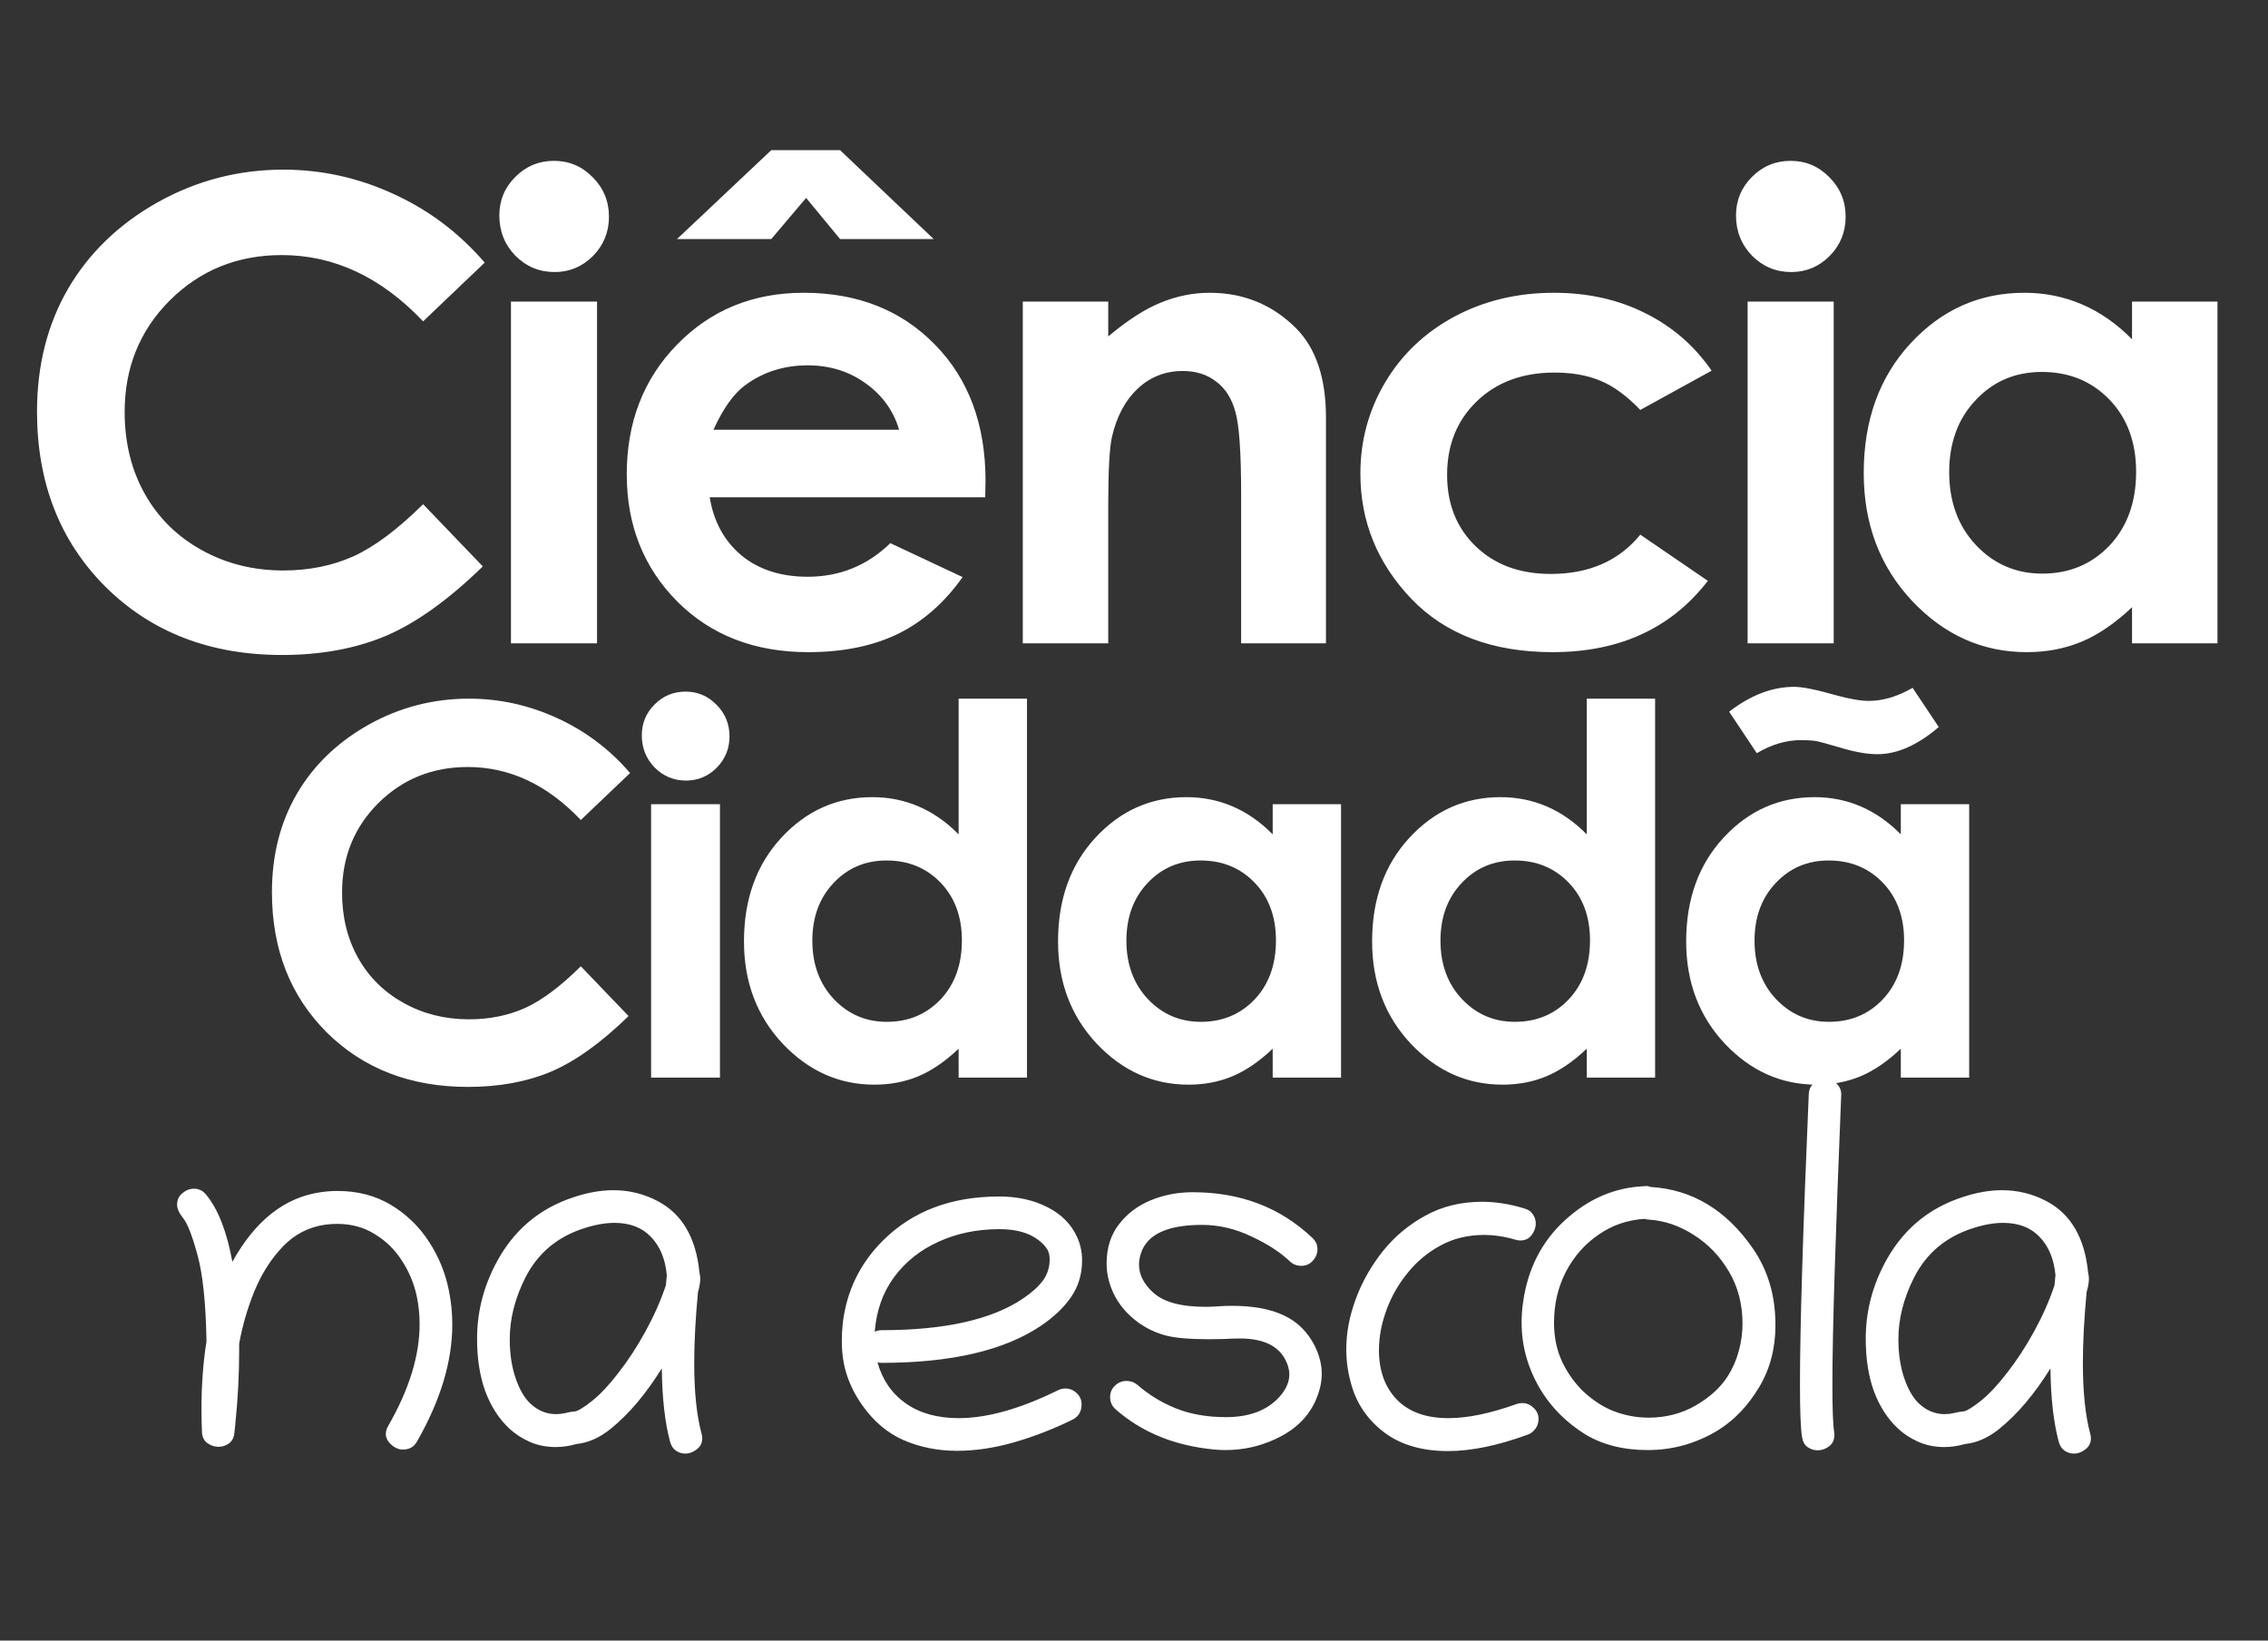 <svg width="141" height="102" viewBox="0 0 141 102" fill="none" xmlns="http://www.w3.org/2000/svg">
<rect x="0" y="0" width="141" height="102" fill="#333333" stroke="none"/>
<path d="M39.172 48.062L36.109 50.984C34.026 48.786 31.682 47.688 29.078 47.688C26.88 47.688 25.026 48.438 23.516 49.938C22.016 51.438 21.266 53.286 21.266 55.484C21.266 57.016 21.599 58.375 22.266 59.562C22.932 60.75 23.875 61.682 25.094 62.359C26.312 63.036 27.667 63.375 29.156 63.375C30.427 63.375 31.588 63.141 32.641 62.672C33.693 62.193 34.849 61.328 36.109 60.078L39.078 63.172C37.38 64.828 35.776 65.979 34.266 66.625C32.755 67.26 31.031 67.578 29.094 67.578C25.521 67.578 22.594 66.448 20.312 64.188C18.042 61.917 16.906 59.01 16.906 55.469C16.906 53.177 17.422 51.141 18.453 49.359C19.495 47.578 20.979 46.146 22.906 45.062C24.844 43.979 26.927 43.438 29.156 43.438C31.052 43.438 32.875 43.839 34.625 44.641C36.385 45.443 37.901 46.583 39.172 48.062ZM42.619 43C43.369 43 44.009 43.271 44.541 43.812C45.082 44.354 45.353 45.01 45.353 45.781C45.353 46.542 45.087 47.193 44.556 47.734C44.025 48.266 43.39 48.531 42.65 48.531C41.89 48.531 41.239 48.26 40.697 47.719C40.166 47.167 39.9 46.5 39.9 45.719C39.9 44.969 40.166 44.328 40.697 43.797C41.228 43.266 41.869 43 42.619 43ZM40.478 50H44.759V67H40.478V50ZM59.597 43.438H63.847V67H59.597V65.203C58.764 65.995 57.925 66.568 57.081 66.922C56.248 67.266 55.342 67.438 54.362 67.438C52.165 67.438 50.264 66.588 48.659 64.891C47.055 63.182 46.253 61.062 46.253 58.531C46.253 55.906 47.029 53.755 48.581 52.078C50.133 50.401 52.019 49.562 54.237 49.562C55.258 49.562 56.217 49.755 57.112 50.141C58.008 50.526 58.837 51.104 59.597 51.875V43.438ZM55.112 53.5C53.79 53.5 52.691 53.969 51.816 54.906C50.941 55.833 50.503 57.026 50.503 58.484C50.503 59.953 50.946 61.161 51.831 62.109C52.727 63.057 53.826 63.531 55.128 63.531C56.472 63.531 57.587 63.068 58.472 62.141C59.357 61.203 59.8 59.979 59.8 58.469C59.8 56.99 59.357 55.792 58.472 54.875C57.587 53.958 56.467 53.5 55.112 53.5ZM79.122 50H83.372V67H79.122V65.203C78.288 65.995 77.45 66.568 76.606 66.922C75.773 67.266 74.867 67.438 73.888 67.438C71.69 67.438 69.788 66.588 68.184 64.891C66.58 63.182 65.778 61.062 65.778 58.531C65.778 55.906 66.554 53.755 68.106 52.078C69.658 50.401 71.544 49.562 73.763 49.562C74.783 49.562 75.742 49.755 76.638 50.141C77.533 50.526 78.362 51.104 79.122 51.875V50ZM74.638 53.5C73.315 53.5 72.216 53.969 71.341 54.906C70.466 55.833 70.028 57.026 70.028 58.484C70.028 59.953 70.471 61.161 71.356 62.109C72.252 63.057 73.351 63.531 74.653 63.531C75.997 63.531 77.112 63.068 77.997 62.141C78.882 61.203 79.325 59.979 79.325 58.469C79.325 56.99 78.882 55.792 77.997 54.875C77.112 53.958 75.992 53.5 74.638 53.5ZM98.647 43.438H102.897V67H98.647V65.203C97.814 65.995 96.975 66.568 96.131 66.922C95.298 67.266 94.392 67.438 93.412 67.438C91.215 67.438 89.314 66.588 87.709 64.891C86.105 63.182 85.303 61.062 85.303 58.531C85.303 55.906 86.079 53.755 87.631 52.078C89.183 50.401 91.069 49.562 93.287 49.562C94.308 49.562 95.267 49.755 96.162 50.141C97.058 50.526 97.886 51.104 98.647 51.875V43.438ZM94.162 53.5C92.84 53.5 91.741 53.969 90.866 54.906C89.991 55.833 89.553 57.026 89.553 58.484C89.553 59.953 89.996 61.161 90.881 62.109C91.777 63.057 92.876 63.531 94.178 63.531C95.522 63.531 96.636 63.068 97.522 62.141C98.407 61.203 98.85 59.979 98.85 58.469C98.85 56.99 98.407 55.792 97.522 54.875C96.636 53.958 95.517 53.5 94.162 53.5ZM118.172 50H122.422V67H118.172V65.203C117.339 65.995 116.5 66.568 115.656 66.922C114.823 67.266 113.917 67.438 112.938 67.438C110.74 67.438 108.839 66.588 107.234 64.891C105.63 63.182 104.828 61.062 104.828 58.531C104.828 55.906 105.604 53.755 107.156 52.078C108.708 50.401 110.594 49.562 112.812 49.562C113.833 49.562 114.792 49.755 115.688 50.141C116.583 50.526 117.411 51.104 118.172 51.875V50ZM113.688 53.5C112.365 53.5 111.266 53.969 110.391 54.906C109.516 55.833 109.078 57.026 109.078 58.484C109.078 59.953 109.521 61.161 110.406 62.109C111.302 63.057 112.401 63.531 113.703 63.531C115.047 63.531 116.161 63.068 117.047 62.141C117.932 61.203 118.375 59.979 118.375 58.469C118.375 56.99 117.932 55.792 117.047 54.875C116.161 53.958 115.042 53.5 113.688 53.5ZM109.219 46.828L107.5 44.25C108.833 43.219 110.182 42.703 111.547 42.703C112.057 42.703 112.932 42.88 114.172 43.234C115.016 43.464 115.688 43.578 116.188 43.578C117.062 43.578 117.969 43.307 118.906 42.766L120.531 45.203C119.219 46.328 117.948 46.891 116.719 46.891C116.062 46.891 115.276 46.75 114.359 46.469C113.609 46.25 113.135 46.12 112.938 46.078C112.667 46.036 112.344 46.016 111.969 46.016C111.052 46.016 110.135 46.286 109.219 46.828Z" fill="white"/>
<path d="M30.133 16.328L26.305 19.98C23.701 17.233 20.771 15.859 17.516 15.859C14.768 15.859 12.45 16.797 10.562 18.672C8.688 20.547 7.75 22.858 7.75 25.605C7.75 27.52 8.167 29.219 9 30.703C9.833 32.188 11.012 33.353 12.535 34.199C14.059 35.046 15.751 35.469 17.613 35.469C19.202 35.469 20.654 35.176 21.969 34.59C23.284 33.991 24.729 32.91 26.305 31.348L30.016 35.215C27.893 37.285 25.888 38.724 24 39.531C22.112 40.325 19.957 40.723 17.535 40.723C13.069 40.723 9.41 39.31 6.559 36.484C3.72 33.646 2.301 30.013 2.301 25.586C2.301 22.721 2.945 20.176 4.234 17.949C5.536 15.723 7.392 13.932 9.801 12.578C12.223 11.224 14.827 10.547 17.613 10.547C19.983 10.547 22.262 11.048 24.449 12.051C26.65 13.053 28.544 14.479 30.133 16.328ZM34.441 10C35.379 10 36.18 10.338 36.844 11.016C37.521 11.693 37.859 12.513 37.859 13.477C37.859 14.427 37.527 15.241 36.863 15.918C36.199 16.582 35.405 16.914 34.48 16.914C33.53 16.914 32.716 16.576 32.039 15.898C31.375 15.208 31.043 14.375 31.043 13.398C31.043 12.461 31.375 11.66 32.039 10.996C32.703 10.332 33.504 10 34.441 10ZM31.766 18.75H37.117V40H31.766V18.75ZM61.25 30.918H44.121C44.368 32.428 45.026 33.633 46.094 34.531C47.175 35.417 48.548 35.859 50.215 35.859C52.207 35.859 53.919 35.163 55.352 33.77L59.844 35.879C58.724 37.467 57.383 38.646 55.82 39.414C54.258 40.169 52.402 40.547 50.254 40.547C46.921 40.547 44.206 39.499 42.109 37.402C40.013 35.293 38.965 32.656 38.965 29.492C38.965 26.25 40.007 23.561 42.09 21.426C44.186 19.277 46.81 18.203 49.961 18.203C53.307 18.203 56.029 19.277 58.125 21.426C60.221 23.561 61.27 26.387 61.27 29.902L61.25 30.918ZM55.898 26.719C55.547 25.534 54.85 24.57 53.809 23.828C52.78 23.086 51.582 22.715 50.215 22.715C48.73 22.715 47.428 23.131 46.309 23.965C45.605 24.486 44.954 25.404 44.355 26.719H55.898ZM42.09 14.863L47.949 9.336H52.227L58.047 14.863H52.227L50.117 12.305L47.949 14.863H42.09ZM63.586 18.75H68.898V20.918C70.109 19.902 71.203 19.199 72.18 18.809C73.169 18.405 74.178 18.203 75.207 18.203C77.316 18.203 79.107 18.939 80.578 20.41C81.815 21.66 82.434 23.509 82.434 25.957V40H77.16V30.684C77.16 28.145 77.043 26.458 76.809 25.625C76.587 24.792 76.19 24.16 75.617 23.73C75.057 23.288 74.361 23.066 73.527 23.066C72.447 23.066 71.516 23.431 70.734 24.16C69.966 24.876 69.432 25.872 69.133 27.148C68.977 27.812 68.898 29.251 68.898 31.465V40H63.586V18.75ZM106.41 23.047L101.977 25.488C101.143 24.616 100.316 24.01 99.496 23.672C98.689 23.333 97.738 23.164 96.644 23.164C94.652 23.164 93.038 23.763 91.801 24.961C90.577 26.146 89.965 27.669 89.965 29.531C89.965 31.341 90.557 32.819 91.742 33.965C92.927 35.111 94.483 35.684 96.41 35.684C98.793 35.684 100.648 34.87 101.977 33.242L106.176 36.113C103.897 39.069 100.681 40.547 96.527 40.547C92.79 40.547 89.861 39.44 87.738 37.227C85.629 35.013 84.574 32.422 84.574 29.453C84.574 27.396 85.088 25.501 86.117 23.77C87.146 22.038 88.578 20.677 90.414 19.688C92.263 18.698 94.327 18.203 96.606 18.203C98.715 18.203 100.609 18.626 102.289 19.473C103.969 20.306 105.342 21.497 106.41 23.047ZM111.324 10C112.262 10 113.062 10.338 113.727 11.016C114.404 11.693 114.742 12.513 114.742 13.477C114.742 14.427 114.41 15.241 113.746 15.918C113.082 16.582 112.288 16.914 111.363 16.914C110.413 16.914 109.599 16.576 108.922 15.898C108.258 15.208 107.926 14.375 107.926 13.398C107.926 12.461 108.258 11.66 108.922 10.996C109.586 10.332 110.387 10 111.324 10ZM108.648 18.75H114V40H108.648V18.75ZM132.547 18.75H137.859V40H132.547V37.754C131.505 38.743 130.457 39.46 129.402 39.902C128.361 40.332 127.228 40.547 126.004 40.547C123.257 40.547 120.88 39.486 118.875 37.363C116.87 35.228 115.867 32.578 115.867 29.414C115.867 26.133 116.837 23.444 118.777 21.348C120.717 19.251 123.074 18.203 125.848 18.203C127.124 18.203 128.322 18.444 129.441 18.926C130.561 19.408 131.596 20.13 132.547 21.094V18.75ZM126.941 23.125C125.288 23.125 123.914 23.711 122.82 24.883C121.727 26.042 121.18 27.533 121.18 29.355C121.18 31.191 121.733 32.702 122.84 33.887C123.96 35.072 125.333 35.664 126.961 35.664C128.641 35.664 130.034 35.085 131.141 33.926C132.247 32.754 132.801 31.224 132.801 29.336C132.801 27.487 132.247 25.99 131.141 24.844C130.034 23.698 128.634 23.125 126.941 23.125Z" fill="white"/>
<path d="M12.056 73.906C12.358 73.906 12.608 74.026 12.806 74.266C13.556 75.172 14.103 76.568 14.447 78.453C15.864 75.891 17.692 74.448 19.931 74.125C20.285 74.073 20.634 74.047 20.978 74.047C22.228 74.047 23.332 74.333 24.291 74.906C25.249 75.479 26.035 76.234 26.65 77.172C27.265 78.109 27.681 79.12 27.9 80.203C28.046 80.901 28.119 81.615 28.119 82.344C28.119 84.646 27.384 87.078 25.916 89.641C25.728 89.963 25.442 90.125 25.056 90.125C24.733 90.125 24.442 89.974 24.181 89.672C23.931 89.359 23.921 89.01 24.15 88.625C25.442 86.375 26.087 84.276 26.087 82.328C26.087 81.745 26.03 81.177 25.916 80.625C25.749 79.823 25.442 79.078 24.994 78.391C24.556 77.703 23.994 77.151 23.306 76.734C22.629 76.307 21.848 76.094 20.962 76.094C20.723 76.094 20.478 76.109 20.228 76.141C19.197 76.287 18.317 76.74 17.587 77.5C16.858 78.26 16.27 79.182 15.822 80.266C15.384 81.338 15.067 82.432 14.869 83.547C14.869 83.682 14.869 83.818 14.869 83.953C14.869 85.453 14.791 86.963 14.634 88.484L14.572 89.094C14.541 89.385 14.426 89.604 14.228 89.75C14.03 89.885 13.817 89.953 13.588 89.953C13.338 89.953 13.103 89.875 12.884 89.719C12.676 89.562 12.567 89.328 12.556 89.016C12.535 88.547 12.525 88.088 12.525 87.641C12.525 86.109 12.629 84.698 12.838 83.406C12.796 81.01 12.608 79.213 12.275 78.016C11.952 76.828 11.655 76.068 11.384 75.734C11.134 75.422 11.009 75.146 11.009 74.906C11.009 74.604 11.119 74.365 11.338 74.188C11.556 74 11.796 73.906 12.056 73.906ZM43.487 79.141C43.519 79.255 43.534 79.375 43.534 79.5C43.534 79.74 43.487 80.016 43.394 80.328C43.237 81.974 43.159 83.443 43.159 84.734C43.159 86.537 43.31 88 43.612 89.125C43.644 89.229 43.659 89.328 43.659 89.422C43.659 89.713 43.545 89.943 43.316 90.109C43.097 90.287 42.857 90.375 42.597 90.375C42.399 90.375 42.212 90.318 42.034 90.203C41.857 90.088 41.732 89.901 41.659 89.641C41.337 88.443 41.165 86.922 41.144 85.078C40.154 86.672 39.092 87.927 37.956 88.844C37.269 89.396 36.56 89.708 35.831 89.781C35.394 89.906 34.967 89.969 34.55 89.969C33.956 89.969 33.415 89.859 32.925 89.641C32.435 89.422 32.014 89.146 31.659 88.812C31.024 88.219 30.529 87.453 30.175 86.516C29.831 85.568 29.659 84.474 29.659 83.234C29.659 81.641 30.029 80.12 30.769 78.672C31.852 76.547 33.498 75.13 35.706 74.422C36.55 74.141 37.362 74 38.144 74C39.123 74 40.045 74.229 40.909 74.688C42.42 75.49 43.279 76.974 43.487 79.141ZM41.456 79.281C41.362 78.281 41.034 77.49 40.472 76.906C39.92 76.323 39.165 76.031 38.206 76.031C37.633 76.031 37.008 76.141 36.331 76.359C34.654 76.891 33.43 77.917 32.659 79.438C32.014 80.719 31.691 81.995 31.691 83.266C31.691 84.162 31.81 84.963 32.05 85.672C32.29 86.38 32.597 86.912 32.972 87.266C33.441 87.703 33.972 87.922 34.566 87.922C34.764 87.922 34.951 87.901 35.128 87.859C35.316 87.807 35.524 87.771 35.753 87.75C35.93 87.729 36.279 87.516 36.8 87.109C37.321 86.693 37.873 86.104 38.456 85.344C39.05 84.583 39.607 83.729 40.128 82.781C40.649 81.833 41.071 80.88 41.394 79.922C41.404 79.818 41.415 79.713 41.425 79.609C41.435 79.495 41.446 79.385 41.456 79.281ZM54.553 84.703C54.855 85.787 55.438 86.635 56.303 87.25C57.178 87.865 58.277 88.172 59.6 88.172C61.371 88.172 63.428 87.594 65.772 86.438C65.918 86.365 66.069 86.328 66.225 86.328C66.496 86.328 66.73 86.422 66.928 86.609C67.136 86.797 67.241 87.031 67.241 87.312C67.241 87.76 67.053 88.078 66.678 88.266C65.491 88.849 64.282 89.318 63.053 89.672C61.824 90.026 60.636 90.203 59.491 90.203C58.313 90.203 57.215 89.984 56.194 89.547C55.183 89.109 54.319 88.38 53.6 87.359C53.194 86.787 52.881 86.177 52.663 85.531C52.444 84.885 52.334 84.162 52.334 83.359C52.334 83.005 52.355 82.635 52.397 82.25C52.636 80.26 53.465 78.557 54.881 77.141C56.715 75.307 59.126 74.391 62.116 74.391C63.261 74.391 64.267 74.615 65.131 75.062C65.996 75.5 66.61 76.125 66.975 76.938C67.173 77.385 67.272 77.859 67.272 78.359C67.272 79.213 67.048 79.969 66.6 80.625C66.162 81.271 65.537 81.87 64.725 82.422C62.444 83.963 59.136 84.734 54.803 84.734C54.741 84.734 54.657 84.724 54.553 84.703ZM54.381 82.797C54.527 82.734 54.668 82.703 54.803 82.703C58.73 82.703 61.663 82.047 63.6 80.734C64.142 80.37 64.553 80 64.834 79.625C65.116 79.24 65.256 78.797 65.256 78.297C65.256 78.005 65.189 77.771 65.053 77.594C64.928 77.417 64.761 77.25 64.553 77.094C63.97 76.646 63.163 76.422 62.131 76.422C60.746 76.422 59.485 76.682 58.35 77.203C57.215 77.713 56.293 78.448 55.584 79.406C54.886 80.354 54.485 81.484 54.381 82.797ZM68.797 78.562C68.797 77.594 69.052 76.781 69.562 76.125C70.073 75.458 70.734 74.958 71.547 74.625C72.359 74.292 73.224 74.125 74.141 74.125C77.12 74.125 79.604 75.073 81.594 76.969C81.802 77.167 81.906 77.401 81.906 77.672C81.906 77.932 81.812 78.167 81.625 78.375C81.448 78.583 81.213 78.693 80.922 78.703C80.63 78.703 80.391 78.615 80.203 78.438C79.609 77.865 78.807 77.344 77.797 76.875C76.797 76.396 75.776 76.156 74.734 76.156C72.588 76.156 71.323 76.74 70.938 77.906C70.854 78.156 70.812 78.396 70.812 78.625C70.812 79.25 71.104 79.828 71.688 80.359C72.333 80.953 73.417 81.25 74.938 81.25C75.188 81.25 75.453 81.24 75.734 81.219C76.016 81.198 76.297 81.188 76.578 81.188C77.922 81.188 79.01 81.391 79.844 81.797C80.677 82.193 81.312 82.828 81.75 83.703C82.031 84.287 82.172 84.854 82.172 85.406C82.172 85.656 82.146 85.906 82.094 86.156C81.75 87.677 80.807 88.787 79.266 89.484C78.297 89.932 77.271 90.156 76.188 90.156C75.969 90.156 75.745 90.146 75.516 90.125C73.047 89.896 70.995 89.062 69.359 87.625C69.13 87.427 69.016 87.172 69.016 86.859C69.016 86.578 69.115 86.344 69.312 86.156C69.521 85.958 69.76 85.859 70.031 85.859C70.292 85.859 70.516 85.938 70.703 86.094C71.432 86.729 72.245 87.224 73.141 87.578C74.037 87.932 75.062 88.109 76.219 88.109C77.667 88.109 78.771 87.693 79.531 86.859C79.948 86.401 80.156 85.932 80.156 85.453C80.156 85.172 80.083 84.885 79.938 84.594C79.49 83.677 78.542 83.219 77.094 83.219C76.781 83.219 76.458 83.229 76.125 83.25C75.792 83.26 75.49 83.266 75.219 83.266C73.979 83.266 73.062 83.188 72.469 83.031C71.646 82.812 70.917 82.412 70.281 81.828C69.646 81.245 69.208 80.547 68.969 79.734C68.854 79.349 68.797 78.958 68.797 78.562ZM85.728 83.938C85.728 85.219 86.098 86.245 86.838 87.016C87.588 87.787 88.655 88.172 90.041 88.172C91.239 88.172 92.65 87.88 94.275 87.297C94.39 87.255 94.509 87.234 94.634 87.234C94.905 87.234 95.14 87.333 95.338 87.531C95.546 87.719 95.65 87.948 95.65 88.219C95.65 88.458 95.582 88.667 95.447 88.844C95.311 89.021 95.15 89.141 94.963 89.203C93.108 89.88 91.463 90.219 90.025 90.219C88.431 90.219 87.124 89.844 86.103 89.094C85.082 88.333 84.395 87.365 84.041 86.188C83.811 85.427 83.697 84.662 83.697 83.891C83.697 82.838 83.905 81.766 84.322 80.672C84.707 79.651 85.259 78.688 85.978 77.781C86.707 76.875 87.588 76.141 88.619 75.578C89.66 75.005 90.832 74.719 92.134 74.719C92.989 74.719 93.874 74.859 94.791 75.141C95.03 75.213 95.202 75.338 95.306 75.516C95.421 75.682 95.478 75.865 95.478 76.062C95.478 76.323 95.39 76.568 95.213 76.797C95.046 77.016 94.817 77.125 94.525 77.125C94.421 77.125 94.317 77.109 94.213 77.078C93.546 76.88 92.895 76.781 92.259 76.781C91.259 76.781 90.358 77 89.556 77.438C88.765 77.865 88.088 78.427 87.525 79.125C86.963 79.812 86.53 80.557 86.228 81.359C85.895 82.245 85.728 83.104 85.728 83.938ZM102.613 73.797C105.206 73.953 107.331 75.234 108.988 77.641C109.435 78.287 109.779 79.005 110.019 79.797C110.258 80.578 110.378 81.448 110.378 82.406C110.378 83.833 110.04 85.115 109.363 86.25C108.685 87.375 107.868 88.245 106.909 88.859C106.295 89.255 105.602 89.573 104.831 89.812C104.06 90.042 103.264 90.156 102.441 90.156C100.909 90.156 99.602 89.823 98.519 89.156C97.446 88.479 96.581 87.641 95.925 86.641C95.04 85.266 94.597 83.792 94.597 82.219C94.597 81.802 94.628 81.38 94.691 80.953C94.982 78.88 95.852 77.182 97.3 75.859C98.758 74.526 100.404 73.823 102.238 73.75C102.363 73.729 102.488 73.745 102.613 73.797ZM108.331 82.297C108.331 81.088 108.05 80.01 107.488 79.062C106.925 78.104 106.196 77.344 105.3 76.781C104.415 76.208 103.482 75.891 102.503 75.828C102.42 75.828 102.336 75.812 102.253 75.781C101.191 75.844 100.232 76.172 99.378 76.766C98.524 77.349 97.847 78.12 97.347 79.078C96.857 80.026 96.612 81.083 96.612 82.25C96.612 83.146 96.784 83.958 97.128 84.688C97.482 85.417 97.935 86.042 98.487 86.562C99.05 87.073 99.633 87.453 100.238 87.703C100.967 87.995 101.717 88.141 102.488 88.141C103.56 88.141 104.534 87.891 105.409 87.391C106.295 86.88 106.967 86.266 107.425 85.547C107.727 85.068 107.951 84.552 108.097 84C108.253 83.438 108.331 82.87 108.331 82.297ZM113.497 67.047C113.757 67.047 113.986 67.156 114.184 67.375C114.393 67.583 114.486 67.828 114.466 68.109C114.289 72.432 114.153 76.094 114.059 79.094C113.966 82.094 113.919 84.438 113.919 86.125C113.919 87.594 113.955 88.562 114.028 89.031C114.039 89.094 114.044 89.151 114.044 89.203C114.044 89.516 113.934 89.755 113.716 89.922C113.497 90.088 113.257 90.172 112.997 90.172C112.778 90.172 112.57 90.104 112.372 89.969C112.184 89.833 112.07 89.62 112.028 89.328C111.945 88.797 111.903 87.708 111.903 86.062C111.903 82.562 112.085 76.547 112.45 68.016C112.46 67.745 112.57 67.516 112.778 67.328C112.997 67.141 113.236 67.047 113.497 67.047ZM129.819 79.141C129.85 79.255 129.866 79.375 129.866 79.5C129.866 79.74 129.819 80.016 129.725 80.328C129.569 81.974 129.491 83.443 129.491 84.734C129.491 86.537 129.642 88 129.944 89.125C129.975 89.229 129.991 89.328 129.991 89.422C129.991 89.713 129.876 89.943 129.647 90.109C129.428 90.287 129.189 90.375 128.928 90.375C128.73 90.375 128.543 90.318 128.366 90.203C128.189 90.088 128.064 89.901 127.991 89.641C127.668 88.443 127.496 86.922 127.475 85.078C126.485 86.672 125.423 87.927 124.287 88.844C123.6 89.396 122.892 89.708 122.162 89.781C121.725 89.906 121.298 89.969 120.881 89.969C120.287 89.969 119.746 89.859 119.256 89.641C118.767 89.422 118.345 89.146 117.991 88.812C117.355 88.219 116.86 87.453 116.506 86.516C116.162 85.568 115.991 84.474 115.991 83.234C115.991 81.641 116.36 80.12 117.1 78.672C118.183 76.547 119.829 75.13 122.037 74.422C122.881 74.141 123.694 74 124.475 74C125.454 74 126.376 74.229 127.241 74.688C128.751 75.49 129.61 76.974 129.819 79.141ZM127.787 79.281C127.694 78.281 127.366 77.49 126.803 76.906C126.251 76.323 125.496 76.031 124.537 76.031C123.965 76.031 123.34 76.141 122.662 76.359C120.985 76.891 119.761 77.917 118.991 79.438C118.345 80.719 118.022 81.995 118.022 83.266C118.022 84.162 118.142 84.963 118.381 85.672C118.621 86.38 118.928 86.912 119.303 87.266C119.772 87.703 120.303 87.922 120.897 87.922C121.095 87.922 121.282 87.901 121.459 87.859C121.647 87.807 121.855 87.771 122.084 87.75C122.261 87.729 122.61 87.516 123.131 87.109C123.652 86.693 124.204 86.104 124.787 85.344C125.381 84.583 125.939 83.729 126.459 82.781C126.98 81.833 127.402 80.88 127.725 79.922C127.735 79.818 127.746 79.713 127.756 79.609C127.767 79.495 127.777 79.385 127.787 79.281Z" fill="white"/>
</svg>
